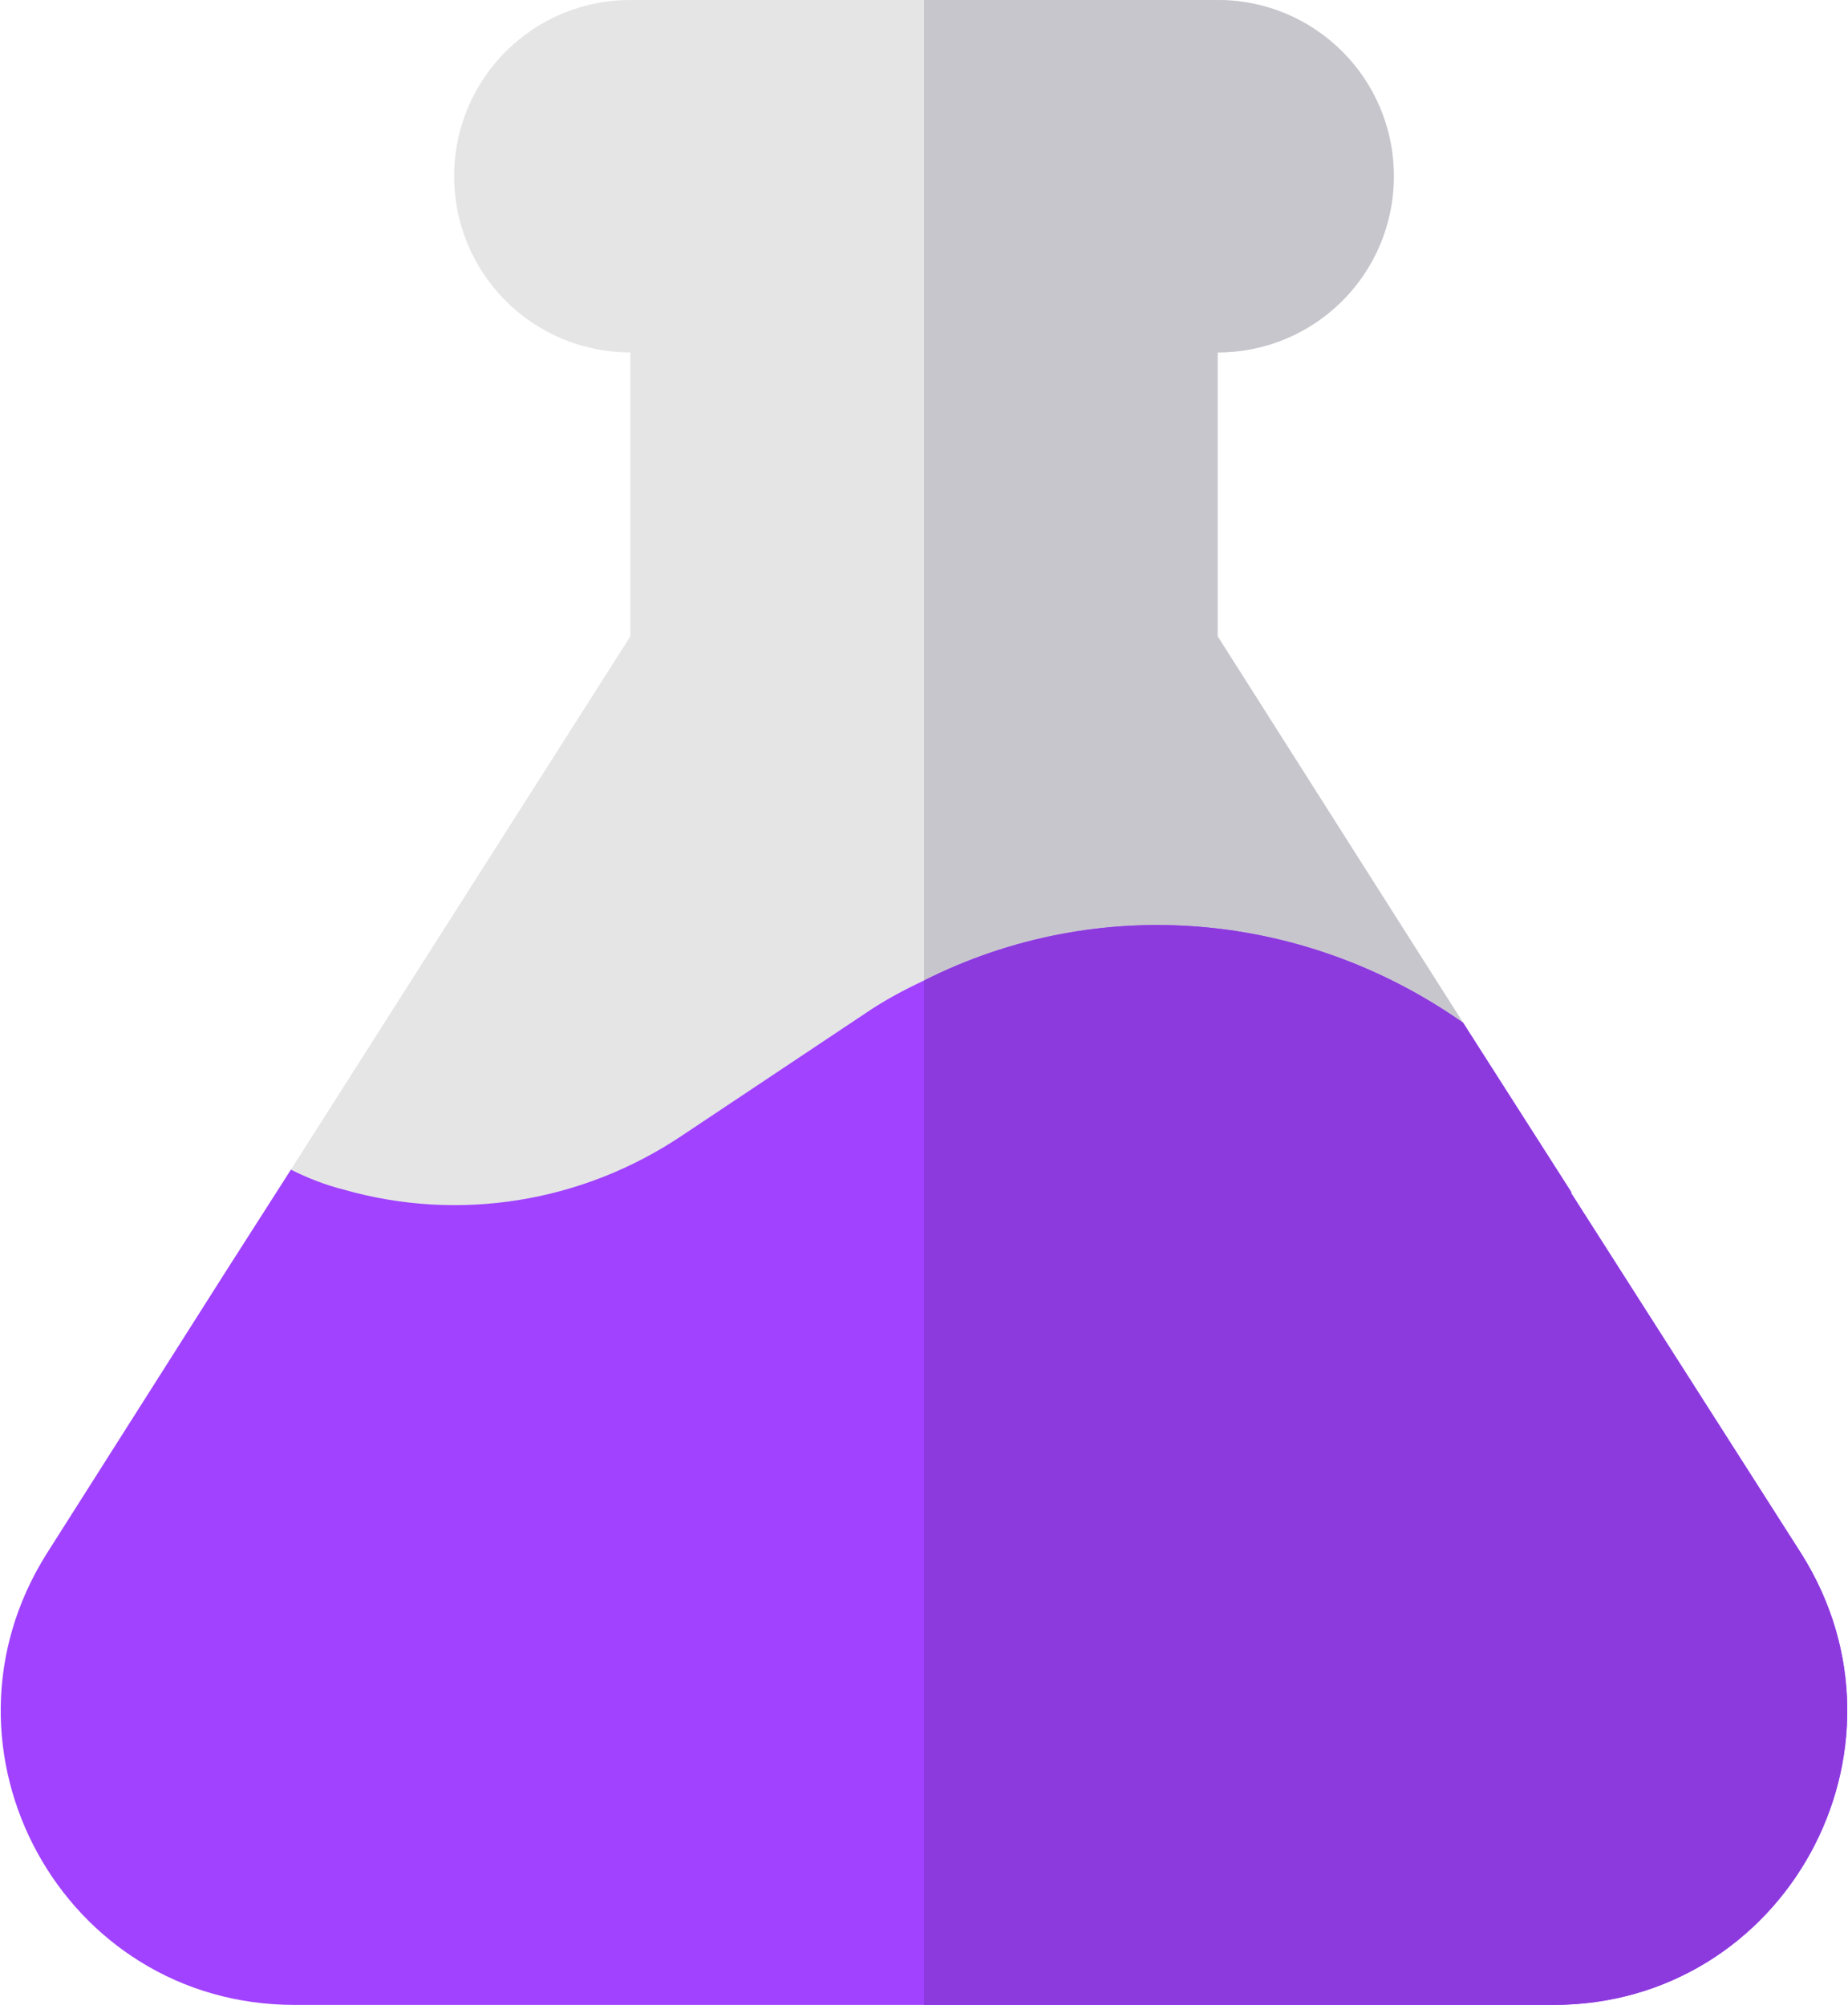 <svg xmlns="http://www.w3.org/2000/svg" viewBox="0 0 472 512">
  <g fill="none" fill-rule="nonzero">
    <path fill="#E5E5E5" d="M373.701 261.2L357.2 336.498H85.4L74.3 298.7 161 162.499V90c-24.901 0-45-20.101-45-45 0-24.901 20.099-45 45-45h150c24.901 0 45 20.099 45 45 0 24.899-20.099 45-45 45v72.499l62.701 98.701z"/>
    <path fill="#C8C6CD" d="M373.701 261.2L357.2 336.498H236V0h75c24.901 0 45 20.099 45 45 0 24.899-20.099 45-45 45v72.499l62.701 98.701z"/>
    <path fill="#A042FF" d="M460.099 396.799l-58.799-92.1v-.3L373.701 261.2C333.2 232.7 280.7 227.899 236 250.399c-5.099 2.401-10.201 5.101-15 8.401l-46.8 31.199c-25.499 17.1-57.001 22.2-86.4 13.801-4.799-1.201-9.3-3.001-13.5-5.099l-16.5 25.8L11.901 396.8C-19.601 446.899 16.099 512 75.2 512h321.6c59.101 0 94.801-65.101 63.299-115.201z"/>
    <path fill="#8C3ADE" d="M396.8 512H236V250.399c44.7-22.5 97.2-17.699 137.701 10.801l27.599 43.198v.3l58.799 92.1C491.601 446.899 455.901 512 396.8 512z"/>
  </g>
</svg>
